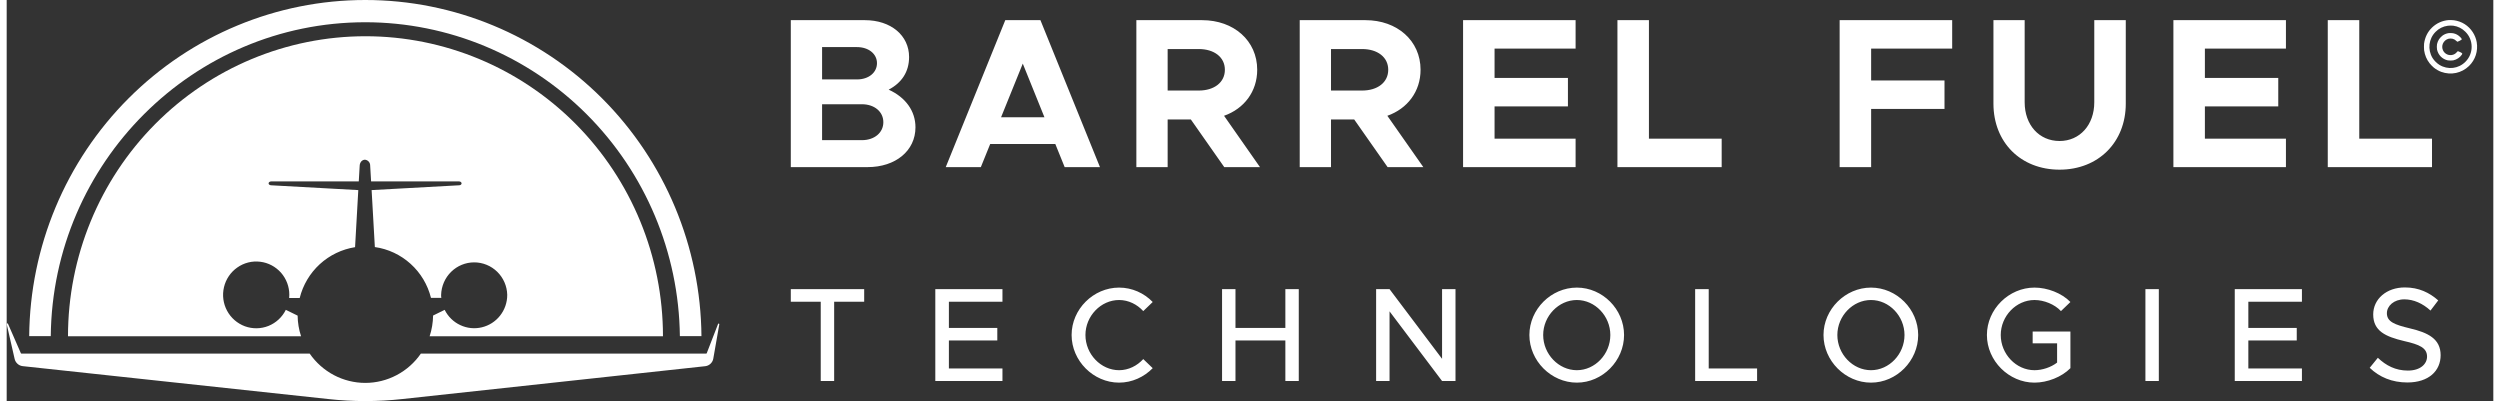 <?xml version="1.0" encoding="UTF-8"?>
<svg xmlns="http://www.w3.org/2000/svg" xmlns:xlink="http://www.w3.org/1999/xlink" width="187px" height="30px" viewBox="0 0 186 30" version="1.1">
<rect x="0" y="0" width="186" height="30" fill="#333333" stroke="none"/>
<g id="surface1">
<path style=" stroke:none;fill-rule:nonzero;fill:rgb(100%,100%,100%);fill-opacity:1;" d="M 53.305 24.25 L 52.855 26.82 C 52.832 26.969 52.758 27.102 52.648 27.207 C 52.539 27.309 52.402 27.375 52.254 27.391 L 29.59 29.848 C 27.75 30.051 25.895 30.051 24.059 29.848 L 1.195 27.387 C 1.051 27.371 0.914 27.309 0.809 27.211 C 0.699 27.113 0.625 26.984 0.594 26.844 L 0.004 24.254 C 0 24.242 0 24.227 0.004 24.215 C 0.012 24.203 0.023 24.195 0.035 24.191 C 0.047 24.188 0.059 24.188 0.07 24.191 C 0.082 24.199 0.094 24.207 0.098 24.219 L 1.059 26.418 C 1.062 26.43 1.07 26.438 1.078 26.441 C 1.086 26.445 1.098 26.449 1.105 26.449 L 22.664 26.449 C 23.133 27.125 23.754 27.676 24.477 28.059 C 25.203 28.441 26.008 28.641 26.824 28.641 C 27.641 28.641 28.445 28.441 29.168 28.059 C 29.895 27.676 30.516 27.125 30.98 26.449 L 52.32 26.449 C 52.328 26.449 52.34 26.445 52.348 26.441 C 52.355 26.434 52.363 26.426 52.367 26.414 L 53.215 24.223 C 53.223 24.215 53.23 24.207 53.238 24.207 C 53.25 24.203 53.262 24.203 53.27 24.203 C 53.281 24.207 53.289 24.215 53.293 24.223 C 53.301 24.23 53.305 24.238 53.305 24.25 Z M 53.305 24.25 "/>
<path style=" stroke:none;fill-rule:nonzero;fill:rgb(100%,100%,100%);fill-opacity:1;" d="M 37.441 22.051 C 37.426 21.402 37.156 20.785 36.695 20.332 C 36.234 19.879 35.613 19.625 34.969 19.625 C 34.324 19.625 33.707 19.879 33.246 20.332 C 32.785 20.785 32.516 21.402 32.496 22.051 C 32.496 22.129 32.496 22.207 32.512 22.281 L 31.738 22.281 C 31.492 21.297 30.961 20.41 30.211 19.734 C 29.465 19.059 28.535 18.621 27.539 18.48 L 27.297 14.219 L 33.848 13.859 C 33.953 13.859 34.027 13.789 34.027 13.715 C 34.027 13.637 33.941 13.57 33.832 13.57 L 27.258 13.57 L 27.188 12.371 C 27.188 12.266 27.148 12.16 27.074 12.082 C 27.004 12.004 26.902 11.957 26.797 11.945 C 26.746 11.949 26.695 11.957 26.652 11.98 C 26.605 12 26.566 12.031 26.531 12.066 C 26.457 12.152 26.414 12.258 26.406 12.371 L 26.336 13.57 L 19.785 13.57 C 19.68 13.57 19.59 13.637 19.59 13.715 C 19.59 13.793 19.672 13.852 19.77 13.859 L 26.297 14.219 L 26.297 14.277 L 26.059 18.488 C 25.074 18.645 24.156 19.086 23.418 19.762 C 22.684 20.438 22.16 21.316 21.918 22.289 L 21.129 22.289 C 21.129 22.215 21.141 22.141 21.141 22.062 C 21.145 21.449 20.922 20.859 20.52 20.398 C 20.113 19.941 19.559 19.648 18.957 19.578 C 18.352 19.504 17.742 19.66 17.246 20.012 C 16.75 20.359 16.395 20.883 16.254 21.48 C 16.113 22.078 16.195 22.703 16.484 23.242 C 16.773 23.781 17.25 24.195 17.82 24.406 C 18.391 24.613 19.016 24.605 19.582 24.379 C 20.145 24.152 20.609 23.723 20.879 23.176 L 21.762 23.609 C 21.77 24.133 21.855 24.656 22.02 25.152 L 4.586 25.152 C 4.586 19.203 6.93 13.492 11.102 9.285 C 15.277 5.074 20.938 2.711 26.836 2.711 C 32.738 2.711 38.398 5.074 42.574 9.285 C 46.746 13.492 49.09 19.203 49.09 25.152 L 31.637 25.152 C 31.801 24.652 31.887 24.129 31.895 23.602 L 32.762 23.176 C 33.012 23.68 33.422 24.082 33.926 24.316 C 34.43 24.555 34.996 24.613 35.539 24.484 C 36.082 24.355 36.562 24.047 36.906 23.609 C 37.254 23.168 37.441 22.625 37.441 22.062 Z M 37.441 22.051 "/>
<path style=" stroke:none;fill-rule:nonzero;fill:rgb(100%,100%,100%);fill-opacity:1;" d="M 51.969 25.145 L 50.355 25.145 C 50.281 18.895 47.773 12.93 43.367 8.531 C 38.965 4.137 33.02 1.668 26.824 1.664 C 13.934 1.664 3.43 12.172 3.297 25.145 L 1.684 25.145 C 1.738 18.457 4.41 12.062 9.121 7.352 C 13.832 2.641 20.195 0 26.824 0 C 33.457 0 39.82 2.641 44.531 7.352 C 49.238 12.062 51.914 18.457 51.969 25.145 Z M 51.969 25.145 "/>
<path style=" stroke:none;fill-rule:nonzero;fill:rgb(100%,100%,100%);fill-opacity:1;" d="M 60.891 28.5 L 60.891 22.57 L 58.652 22.57 L 58.652 21.629 L 64.141 21.629 L 64.141 22.57 L 61.895 22.57 L 61.895 28.5 Z M 74.484 22.57 L 70.477 22.57 L 70.477 24.531 L 74.098 24.531 L 74.098 25.469 L 70.477 25.469 L 70.477 27.559 L 74.484 27.559 L 74.484 28.5 L 69.461 28.5 L 69.461 21.629 L 74.484 21.629 Z M 83.207 28.621 C 81.285 28.621 79.656 26.988 79.656 25.059 C 79.656 23.129 81.285 21.512 83.207 21.512 C 84.18 21.512 85.078 21.922 85.723 22.59 L 85.016 23.27 C 84.559 22.77 83.914 22.441 83.207 22.441 C 81.844 22.441 80.691 23.641 80.691 25.059 C 80.691 26.488 81.844 27.691 83.207 27.691 C 83.914 27.691 84.559 27.359 85.016 26.859 L 85.723 27.539 C 85.078 28.199 84.18 28.621 83.207 28.621 Z M 95.645 21.629 L 96.648 21.629 L 96.648 28.5 L 95.645 28.5 L 95.645 25.469 L 91.914 25.469 L 91.914 28.5 L 90.91 28.5 L 90.91 21.629 L 91.914 21.629 L 91.914 24.531 L 95.645 24.531 Z M 102.434 28.5 L 102.434 21.629 L 103.438 21.629 L 107.367 26.84 L 107.367 21.629 L 108.371 21.629 L 108.371 28.5 L 107.367 28.5 L 103.438 23.289 L 103.438 28.5 Z M 117.449 28.621 C 115.527 28.621 113.898 26.988 113.898 25.059 C 113.898 23.129 115.527 21.512 117.449 21.512 C 119.367 21.512 120.98 23.129 120.98 25.059 C 120.98 26.988 119.367 28.621 117.449 28.621 Z M 117.449 27.691 C 118.812 27.691 119.953 26.488 119.953 25.059 C 119.953 23.641 118.812 22.441 117.449 22.441 C 116.086 22.441 114.93 23.641 114.93 25.059 C 114.93 26.488 116.086 27.691 117.449 27.691 Z M 127.312 27.559 L 130.93 27.559 L 130.93 28.5 L 126.297 28.5 L 126.297 21.629 L 127.312 21.629 Z M 139.449 28.621 C 137.531 28.621 135.898 26.988 135.898 25.059 C 135.898 23.129 137.531 21.512 139.449 21.512 C 141.371 21.512 142.98 23.129 142.98 25.059 C 142.98 26.988 141.371 28.621 139.449 28.621 Z M 139.449 27.691 C 140.812 27.691 141.957 26.488 141.957 25.059 C 141.957 23.641 140.812 22.441 139.449 22.441 C 138.086 22.441 136.934 23.641 136.934 25.059 C 136.934 26.488 138.086 27.691 139.449 27.691 Z M 151.543 25.68 L 151.543 24.801 L 154.367 24.801 L 154.367 27.539 C 153.719 28.199 152.645 28.621 151.68 28.621 C 149.762 28.621 148.121 26.988 148.121 25.059 C 148.121 23.129 149.762 21.512 151.68 21.512 C 152.645 21.512 153.719 21.922 154.367 22.59 L 153.66 23.27 C 153.191 22.762 152.387 22.441 151.68 22.441 C 150.309 22.441 149.156 23.641 149.156 25.059 C 149.156 26.488 150.309 27.691 151.68 27.691 C 152.258 27.691 152.906 27.48 153.371 27.121 L 153.371 25.68 Z M 159.977 28.5 L 159.977 21.629 L 160.98 21.629 L 160.98 28.5 Z M 171.684 22.57 L 167.676 22.57 L 167.676 24.531 L 171.297 24.531 L 171.297 25.469 L 167.676 25.469 L 167.676 27.559 L 171.684 27.559 L 171.684 28.5 L 166.66 28.5 L 166.66 21.629 L 171.684 21.629 Z M 179.57 28.609 C 178.426 28.609 177.48 28.211 176.754 27.512 L 177.363 26.762 C 177.969 27.34 178.684 27.719 179.609 27.719 C 180.555 27.719 181.043 27.219 181.043 26.672 C 181.043 26.02 180.477 25.77 179.332 25.512 C 177.938 25.18 177.016 24.762 177.016 23.52 C 177.016 22.371 178.008 21.5 179.383 21.5 C 180.434 21.5 181.223 21.891 181.879 22.469 L 181.301 23.23 C 180.723 22.699 180.039 22.391 179.34 22.391 C 178.574 22.391 178.039 22.879 178.039 23.43 C 178.039 24.07 178.625 24.289 179.75 24.559 C 181.113 24.879 182.059 25.34 182.059 26.57 C 182.059 27.73 181.18 28.609 179.57 28.609 Z M 179.57 28.609 "/>
<path style=" stroke:none;fill-rule:nonzero;fill:rgb(100%,100%,100%);fill-opacity:1;" d="M 58.652 12.5 L 58.652 1.508 L 64.191 1.508 C 66.148 1.508 67.5 2.66 67.5 4.262 C 67.5 5.379 66.945 6.195 65.973 6.707 C 67.246 7.285 67.977 8.309 67.977 9.523 C 67.977 11.285 66.48 12.5 64.398 12.5 Z M 60.992 5.941 L 63.602 5.941 C 64.477 5.941 65.098 5.43 65.098 4.723 C 65.098 4.035 64.477 3.523 63.602 3.523 L 60.992 3.523 Z M 60.992 10.484 L 63.969 10.484 C 64.906 10.484 65.574 9.926 65.574 9.141 C 65.574 8.355 64.906 7.797 63.969 7.797 L 60.992 7.797 Z M 79.137 12.5 L 78.438 10.773 L 73.566 10.773 L 72.867 12.5 L 70.242 12.5 L 74.695 1.508 L 77.324 1.508 L 81.777 12.5 Z M 74.379 8.773 L 77.625 8.773 L 76.004 4.758 Z M 93.746 12.5 L 91.074 12.5 L 88.574 8.934 L 86.84 8.934 L 86.84 12.5 L 84.5 12.5 L 84.5 1.508 L 89.418 1.508 C 91.789 1.508 93.539 3.043 93.539 5.219 C 93.539 6.852 92.555 8.133 91.059 8.66 Z M 86.84 3.668 L 86.84 6.773 L 89.164 6.773 C 90.324 6.773 91.121 6.164 91.121 5.219 C 91.121 4.277 90.324 3.668 89.164 3.668 Z M 105.965 12.5 L 103.293 12.5 L 100.793 8.934 L 99.059 8.934 L 99.059 12.5 L 96.719 12.5 L 96.719 1.508 L 101.637 1.508 C 104.008 1.508 105.758 3.043 105.758 5.219 C 105.758 6.852 104.77 8.133 103.273 8.66 Z M 99.059 3.668 L 99.059 6.773 L 101.383 6.773 C 102.543 6.773 103.34 6.164 103.34 5.219 C 103.34 4.277 102.543 3.668 101.383 3.668 Z M 117.355 3.637 L 111.293 3.637 L 111.293 5.828 L 116.781 5.828 L 116.781 7.957 L 111.293 7.957 L 111.293 10.371 L 117.355 10.371 L 117.355 12.5 L 108.938 12.5 L 108.938 1.508 L 117.355 1.508 Z M 122.84 10.371 L 128.281 10.371 L 128.281 12.5 L 120.484 12.5 L 120.484 1.508 L 122.84 1.508 Z M 145.523 3.637 L 139.461 3.637 L 139.461 6.02 L 144.949 6.02 L 144.949 8.148 L 139.461 8.148 L 139.461 12.5 L 137.105 12.5 L 137.105 1.508 L 145.523 1.508 Z M 153.555 12.691 C 150.645 12.691 148.609 10.645 148.609 7.75 L 148.609 1.508 L 150.945 1.508 L 150.945 7.652 C 150.945 9.348 152.027 10.547 153.555 10.547 C 155.066 10.547 156.152 9.348 156.152 7.652 L 156.152 1.508 L 158.508 1.508 L 158.508 7.75 C 158.508 10.645 156.453 12.691 153.555 12.691 Z M 170.488 3.637 L 164.426 3.637 L 164.426 5.828 L 169.914 5.828 L 169.914 7.957 L 164.426 7.957 L 164.426 10.371 L 170.488 10.371 L 170.488 12.5 L 162.07 12.5 L 162.07 1.508 L 170.488 1.508 Z M 175.973 10.371 L 181.414 10.371 L 181.414 12.5 L 173.617 12.5 L 173.617 1.508 L 175.973 1.508 Z M 175.973 10.371 "/>
<path style=" stroke:none;fill-rule:nonzero;fill:rgb(100%,100%,100%);fill-opacity:1;" d="M 182.668 1.5 C 182.191 1.539 181.758 1.73 181.418 2.059 C 181.082 2.383 180.887 2.785 180.82 3.266 C 180.809 3.375 180.809 3.645 180.824 3.762 C 180.879 4.129 181.008 4.445 181.234 4.734 C 181.297 4.816 181.473 5 181.555 5.062 C 181.711 5.188 181.938 5.316 182.105 5.375 C 182.836 5.641 183.625 5.473 184.18 4.938 C 184.656 4.477 184.871 3.816 184.758 3.152 C 184.715 2.895 184.605 2.621 184.457 2.398 C 184.137 1.91 183.645 1.598 183.062 1.516 C 182.98 1.504 182.742 1.496 182.668 1.5 Z M 183 1.922 C 183.352 1.969 183.664 2.125 183.914 2.379 C 184.215 2.676 184.379 3.074 184.379 3.5 C 184.379 3.926 184.215 4.32 183.914 4.621 C 183.395 5.145 182.598 5.238 181.969 4.852 C 181.773 4.73 181.574 4.531 181.453 4.336 C 181.07 3.703 181.164 2.898 181.684 2.379 C 181.93 2.129 182.242 1.973 182.594 1.926 C 182.699 1.91 182.887 1.91 183 1.922 Z M 183 1.922 "/>
<path style=" stroke:none;fill-rule:nonzero;fill:rgb(100%,100%,100%);fill-opacity:1;" d="M 182.688 2.473 C 182.684 2.477 182.652 2.48 182.621 2.484 C 182.492 2.504 182.34 2.566 182.219 2.648 C 182.145 2.695 181.996 2.848 181.945 2.926 C 181.871 3.039 181.82 3.164 181.789 3.301 C 181.77 3.391 181.77 3.613 181.789 3.703 C 181.879 4.121 182.184 4.426 182.598 4.516 C 182.688 4.535 182.91 4.535 183 4.516 C 183.27 4.457 183.504 4.301 183.648 4.086 C 183.703 4.004 183.691 3.984 183.516 3.895 C 183.359 3.82 183.344 3.816 183.309 3.859 C 183.191 3.996 183.109 4.055 182.984 4.094 C 182.688 4.188 182.367 4.047 182.238 3.766 C 182.164 3.609 182.16 3.422 182.227 3.266 C 182.305 3.082 182.469 2.941 182.664 2.895 C 182.75 2.875 182.879 2.879 182.965 2.902 C 183.082 2.938 183.148 2.977 183.242 3.07 C 183.277 3.102 183.312 3.125 183.316 3.125 C 183.344 3.125 183.613 2.988 183.625 2.969 C 183.656 2.922 183.629 2.875 183.504 2.754 C 183.363 2.617 183.203 2.531 183.004 2.488 C 182.957 2.477 182.719 2.465 182.688 2.473 Z M 182.688 2.473 "/>
</g>
</svg>
